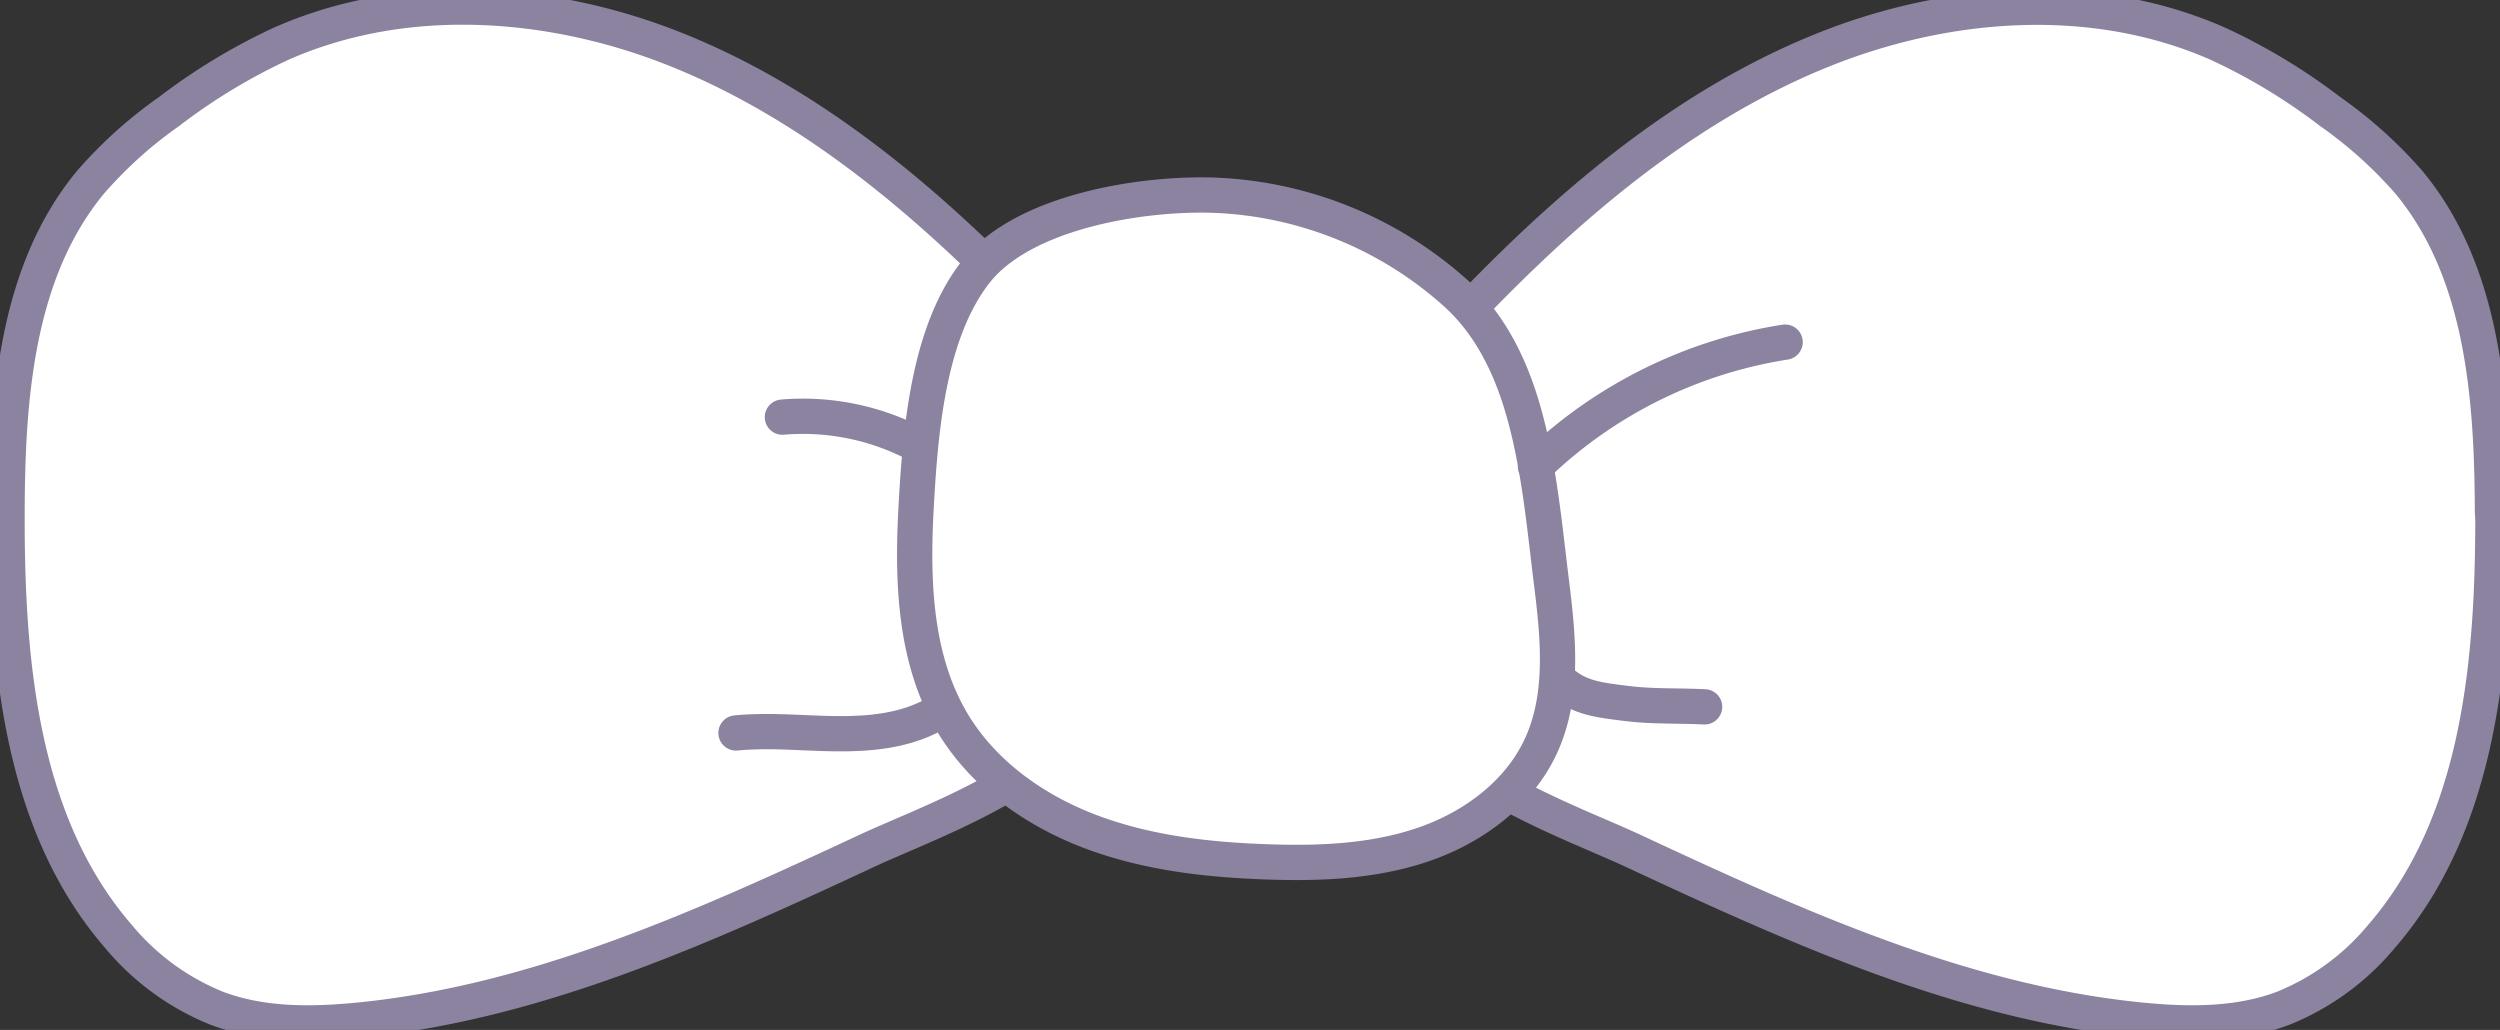 <svg xmlns="http://www.w3.org/2000/svg" viewBox="0 0 354.32 145.97"><rect x="0" y="0" width="354.32" height="145.97" fill="#333333" stroke="none"/><defs><style>.cls-1{fill:#fff;}.cls-1,.cls-2{stroke:#8C83A0;stroke-linecap:round;stroke-linejoin:round;stroke-width:5px;fill-rule:evenodd;}.cls-2{fill:none;}</style></defs><title>Bunny</title><g id="Layer_2" data-name="Layer 2"><g id="Layer_1-2" data-name="Layer 1"><path class="cls-1" d="M353.31,74.85c-.09,20.53-2.39,42.38-15.75,57.82a35.21,35.21,0,0,1-14,10.24c-6.31,2.37-13.26,2.34-20,1.68-25.34-2.47-49-13.24-72.1-24-8.2-3.83-25.36-9.8-29.53-18.58-2-4.26-1.23-12.91-1.55-17.67-.52-7.71-1.82-17-.94-24.55s7-14.3,12.18-19.48c13.55-13.64,28.83-26,46.66-33.19s38.56-8.67,56.13-.89a84.61,84.61,0,0,1,15.91,9.63,61.87,61.87,0,0,1,11.11,10c10.44,12.62,11.77,30.28,11.82,46.66C353.32,73.28,353.32,74.06,353.31,74.85Z"/><path class="cls-1" d="M1,74.85c.09,20.53,2.39,42.38,15.75,57.82a35.25,35.25,0,0,0,14,10.24c6.3,2.37,13.25,2.34,20,1.68,25.34-2.47,49-13.24,72.1-24,8.2-3.83,25.36-9.8,29.53-18.58,2-4.26,1.22-12.91,1.55-17.67.52-7.71,1.81-17,.94-24.55s-7-14.3-12.18-19.48C129.09,26.64,113.81,14.26,96,7.09S57.42-1.58,39.84,6.2a84.61,84.61,0,0,0-15.91,9.63,61.47,61.47,0,0,0-11.1,10C2.38,38.46,1.05,56.12,1,72.5Z"/><path class="cls-1" d="M215.31,56.29c-1.84-5.59-4.57-10.7-8.86-14.62a54.33,54.33,0,0,0-34.32-14c-10.09-.37-26.92,2.23-33.74,10.74-7,8.77-8,23.36-8.58,34.05-.53,10.29-.1,21.15,5.2,30,4.33,7.23,11.6,12.39,19.48,15.38s16.38,4,24.81,4.3c7.51.28,15.18,0,22.31-2.41s13.7-7.24,16.82-14.09c3.31-7.25,2.39-15.65,1.4-23.57C218.82,73.9,218,64.56,215.31,56.29Z"/><path class="cls-2" d="M217.62,66.1A65.43,65.43,0,0,1,253,48.49"/><path class="cls-2" d="M221.09,96.49c2.71,2.51,5.75,2.74,9.42,3.21s7.39.29,11.08.48"/><path class="cls-2" d="M130.16,63.12a34.53,34.53,0,0,0-19.27-4"/><path class="cls-2" d="M104.31,103.88c4.73-.47,9.49.06,14.23.11s9.67-.42,13.82-2.71c.45-.25.94-.6.94-1.11"/></g></g></svg>